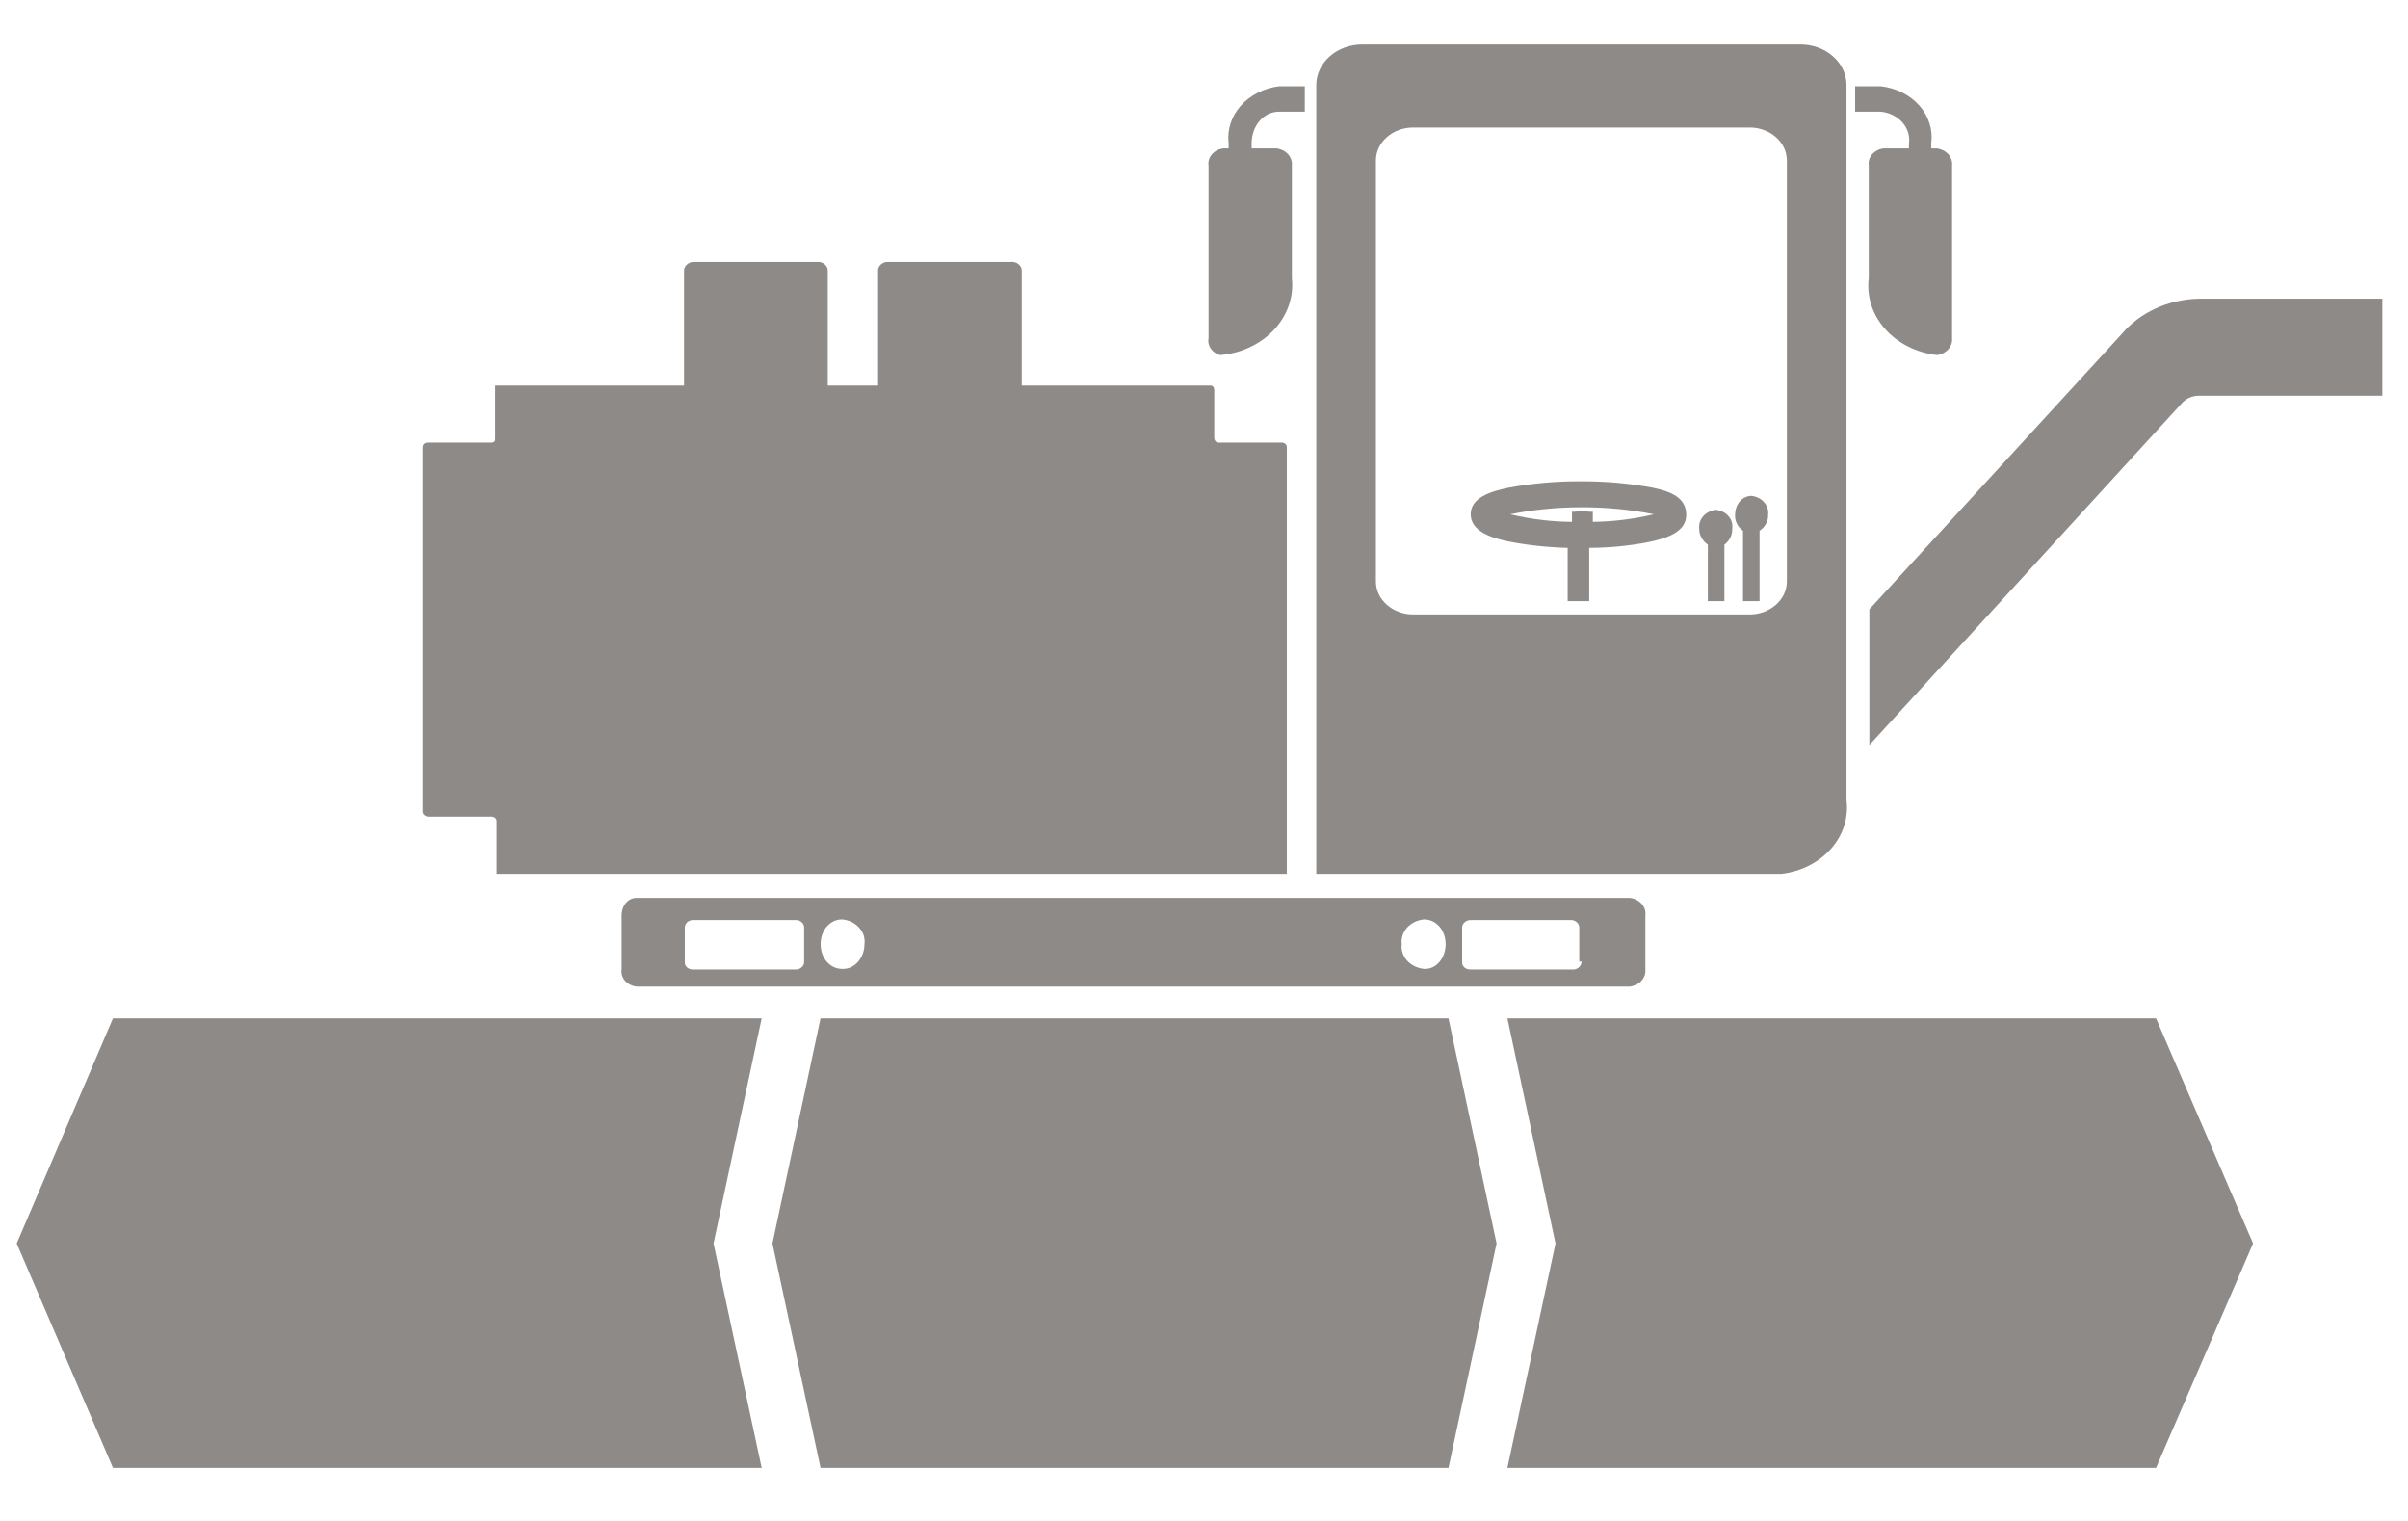 <svg width="38" height="24" viewBox="0 0 38 24" fill="none" xmlns="http://www.w3.org/2000/svg">
<path fill-rule="evenodd" clip-rule="evenodd" d="M34.693 4.713C34.456 4.719 34.223 4.773 34.013 4.87C33.803 4.967 33.62 5.105 33.48 5.273L29.5 9.615V11.757L34.421 6.374C34.452 6.335 34.493 6.304 34.54 6.281C34.587 6.258 34.639 6.246 34.693 6.244H37.595V4.713H34.693Z" fill="#8E8A88"/>
<path fill-rule="evenodd" clip-rule="evenodd" d="M27.608 9.696H22.303C22.146 9.696 21.997 9.641 21.886 9.543C21.775 9.446 21.713 9.313 21.713 9.175V2.532C21.713 2.394 21.775 2.261 21.886 2.164C21.997 2.066 22.146 2.012 22.303 2.012H27.608C27.765 2.012 27.915 2.066 28.025 2.164C28.136 2.261 28.198 2.394 28.198 2.532V9.175C28.198 9.245 28.182 9.313 28.152 9.377C28.122 9.441 28.077 9.498 28.021 9.547C27.965 9.595 27.899 9.633 27.826 9.659C27.753 9.685 27.675 9.697 27.597 9.696H27.608ZM29.139 12.627V1.331C29.136 1.163 29.058 1.003 28.922 0.885C28.787 0.767 28.604 0.701 28.413 0.701H21.498C21.307 0.701 21.124 0.767 20.989 0.885C20.853 1.003 20.775 1.163 20.772 1.331V13.788H28.118C28.427 13.75 28.706 13.608 28.897 13.391C29.087 13.174 29.174 12.9 29.139 12.627Z" fill="#8E8A88"/>
<path fill-rule="evenodd" clip-rule="evenodd" d="M6.76 12.887H7.769C7.788 12.89 7.805 12.898 7.818 12.911C7.83 12.924 7.837 12.94 7.837 12.957V13.718V13.788H20.307V7.054C20.307 7.037 20.3 7.021 20.288 7.008C20.275 6.995 20.258 6.987 20.239 6.984H19.23C19.23 6.984 19.162 6.984 19.162 6.904V6.154C19.162 6.154 19.162 6.084 19.105 6.084H16.124V4.283C16.127 4.247 16.115 4.212 16.09 4.184C16.064 4.156 16.028 4.138 15.988 4.133H13.992C13.952 4.138 13.916 4.156 13.89 4.184C13.865 4.212 13.853 4.247 13.857 4.283V6.084H13.063V4.283C13.066 4.247 13.054 4.212 13.029 4.184C13.003 4.156 12.967 4.138 12.927 4.133H10.931C10.892 4.138 10.855 4.156 10.83 4.184C10.804 4.212 10.792 4.247 10.795 4.283V6.084H7.814C7.814 6.084 7.814 6.084 7.814 6.154V6.904C7.814 6.954 7.814 6.984 7.746 6.984H6.737C6.718 6.987 6.701 6.995 6.688 7.008C6.676 7.021 6.669 7.037 6.669 7.054V12.807C6.669 12.857 6.726 12.887 6.76 12.887Z" fill="#8E8A88"/>
<path fill-rule="evenodd" clip-rule="evenodd" d="M12.949 16.069L12.19 19.621L12.949 23.163H22.858L23.617 19.621L22.858 16.069H12.949Z" fill="#8E8A88"/>
<path fill-rule="evenodd" clip-rule="evenodd" d="M23.788 16.069L24.547 19.621L23.788 23.163H34.024L35.555 19.621L34.024 16.069H23.788Z" fill="#8E8A88"/>
<path fill-rule="evenodd" clip-rule="evenodd" d="M1.783 16.069L0.264 19.621L1.783 23.163H12.02L11.26 19.621L12.02 16.069H1.783Z" fill="#8E8A88"/>
<path fill-rule="evenodd" clip-rule="evenodd" d="M19.253 5.603C19.585 5.576 19.891 5.432 20.104 5.205C20.317 4.978 20.418 4.686 20.387 4.393V2.612C20.393 2.549 20.372 2.485 20.328 2.435C20.284 2.385 20.22 2.352 20.149 2.342H19.752V2.262C19.752 1.982 19.945 1.762 20.183 1.762H20.591V1.361H20.183C19.944 1.391 19.728 1.502 19.579 1.67C19.431 1.838 19.363 2.05 19.389 2.262V2.342H19.31C19.274 2.345 19.239 2.355 19.208 2.371C19.176 2.387 19.149 2.408 19.127 2.433C19.105 2.458 19.088 2.487 19.079 2.518C19.069 2.548 19.067 2.58 19.072 2.612V5.333C19.06 5.39 19.072 5.449 19.105 5.498C19.139 5.548 19.191 5.585 19.253 5.603Z" fill="#8E8A88"/>
<path fill-rule="evenodd" clip-rule="evenodd" d="M30.125 2.262V2.342H29.728C29.692 2.345 29.658 2.355 29.626 2.371C29.595 2.387 29.567 2.408 29.545 2.433C29.523 2.458 29.507 2.487 29.497 2.518C29.488 2.548 29.485 2.58 29.49 2.612V4.393C29.455 4.679 29.548 4.966 29.749 5.192C29.95 5.418 30.244 5.566 30.567 5.603C30.638 5.594 30.702 5.56 30.747 5.51C30.791 5.46 30.812 5.397 30.805 5.333V2.612C30.812 2.549 30.791 2.485 30.747 2.435C30.702 2.385 30.638 2.352 30.567 2.342H30.476V2.262C30.505 2.05 30.438 1.836 30.29 1.667C30.141 1.499 29.923 1.389 29.683 1.361H29.275V1.762H29.683C29.817 1.777 29.938 1.837 30.021 1.931C30.104 2.025 30.141 2.144 30.125 2.262Z" fill="#8E8A88"/>
<path fill-rule="evenodd" clip-rule="evenodd" d="M24.956 15.168C24.959 15.199 24.949 15.229 24.928 15.253C24.907 15.277 24.876 15.293 24.842 15.298H23.199C23.181 15.298 23.164 15.296 23.148 15.289C23.132 15.283 23.118 15.274 23.106 15.263C23.094 15.251 23.085 15.238 23.08 15.224C23.074 15.209 23.072 15.194 23.074 15.178V14.648C23.072 14.632 23.074 14.617 23.08 14.601C23.085 14.586 23.094 14.572 23.106 14.56C23.117 14.548 23.131 14.538 23.147 14.531C23.163 14.524 23.181 14.519 23.199 14.518H24.808C24.842 14.523 24.873 14.539 24.894 14.563C24.915 14.588 24.925 14.618 24.922 14.648V15.178L24.956 15.168ZM22.473 15.289C22.421 15.284 22.37 15.269 22.324 15.247C22.278 15.225 22.237 15.194 22.205 15.158C22.172 15.122 22.148 15.08 22.134 15.036C22.119 14.991 22.115 14.944 22.121 14.898C22.115 14.852 22.119 14.806 22.134 14.761C22.148 14.716 22.172 14.675 22.205 14.638C22.237 14.602 22.278 14.572 22.324 14.549C22.37 14.527 22.421 14.513 22.473 14.508C22.666 14.508 22.813 14.678 22.813 14.898C22.813 15.118 22.666 15.299 22.473 15.289ZM13.29 15.289C13.098 15.289 12.95 15.118 12.95 14.898C12.95 14.678 13.098 14.508 13.29 14.508C13.343 14.513 13.393 14.527 13.439 14.549C13.485 14.572 13.526 14.602 13.558 14.638C13.591 14.675 13.615 14.716 13.63 14.761C13.644 14.806 13.648 14.852 13.642 14.898C13.642 15.118 13.483 15.299 13.29 15.289ZM12.69 15.168C12.693 15.199 12.683 15.229 12.662 15.253C12.641 15.277 12.61 15.293 12.576 15.298H10.921C10.905 15.297 10.889 15.293 10.874 15.286C10.859 15.28 10.847 15.27 10.836 15.259C10.825 15.248 10.817 15.235 10.812 15.221C10.808 15.207 10.806 15.193 10.807 15.178V14.648C10.804 14.618 10.814 14.588 10.835 14.563C10.856 14.539 10.887 14.523 10.921 14.518H12.576C12.61 14.523 12.641 14.539 12.662 14.563C12.683 14.588 12.693 14.618 12.69 14.648V15.178V15.168ZM10.048 14.168C9.912 14.168 9.81 14.288 9.81 14.448V15.298C9.805 15.33 9.808 15.362 9.817 15.393C9.827 15.424 9.843 15.453 9.865 15.478C9.887 15.503 9.915 15.524 9.946 15.539C9.978 15.555 10.012 15.565 10.048 15.569H25.715C25.788 15.561 25.856 15.529 25.902 15.478C25.949 15.428 25.971 15.363 25.965 15.298V14.448C25.969 14.415 25.967 14.382 25.957 14.35C25.947 14.318 25.93 14.288 25.906 14.262C25.883 14.236 25.854 14.214 25.822 14.198C25.789 14.182 25.753 14.172 25.715 14.168H10.048Z" fill="#8E8A88"/>
<path fill-rule="evenodd" clip-rule="evenodd" d="M25.136 8.235V8.075H25.079C25.004 8.065 24.928 8.065 24.853 8.075H24.807V8.235C24.478 8.232 24.15 8.192 23.832 8.115C24.204 8.041 24.585 8.004 24.966 8.005C25.347 8.004 25.728 8.041 26.1 8.115C25.778 8.192 25.447 8.233 25.113 8.235H25.136ZM26.077 7.695C25.704 7.626 25.324 7.592 24.944 7.595C24.563 7.592 24.183 7.626 23.81 7.695C23.515 7.755 23.209 7.855 23.209 8.115C23.209 8.375 23.515 8.485 23.81 8.545C24.116 8.604 24.427 8.637 24.739 8.645V9.486H25.079V8.645C25.392 8.644 25.704 8.614 26.009 8.555C26.304 8.495 26.61 8.395 26.61 8.125C26.61 7.855 26.372 7.755 26.077 7.695Z" fill="#8E8A88"/>
<path fill-rule="evenodd" clip-rule="evenodd" d="M27.076 8.045C26.998 8.055 26.928 8.09 26.88 8.144C26.831 8.198 26.808 8.266 26.815 8.335C26.813 8.385 26.824 8.434 26.848 8.479C26.872 8.524 26.907 8.564 26.951 8.595V9.486H27.212V8.595C27.254 8.563 27.287 8.523 27.308 8.478C27.33 8.433 27.339 8.384 27.336 8.335C27.341 8.301 27.338 8.266 27.327 8.233C27.317 8.2 27.299 8.169 27.274 8.142C27.25 8.115 27.22 8.092 27.186 8.076C27.152 8.059 27.114 8.048 27.076 8.045Z" fill="#8E8A88"/>
<path fill-rule="evenodd" clip-rule="evenodd" d="M27.642 7.825C27.494 7.825 27.381 7.955 27.381 8.125C27.378 8.172 27.387 8.22 27.409 8.263C27.431 8.307 27.464 8.345 27.506 8.375V9.486H27.767V8.375C27.81 8.346 27.846 8.308 27.869 8.265C27.893 8.221 27.904 8.173 27.902 8.125C27.912 8.055 27.89 7.984 27.841 7.928C27.793 7.872 27.721 7.835 27.642 7.825Z" fill="#8E8A88"/>
</svg>
